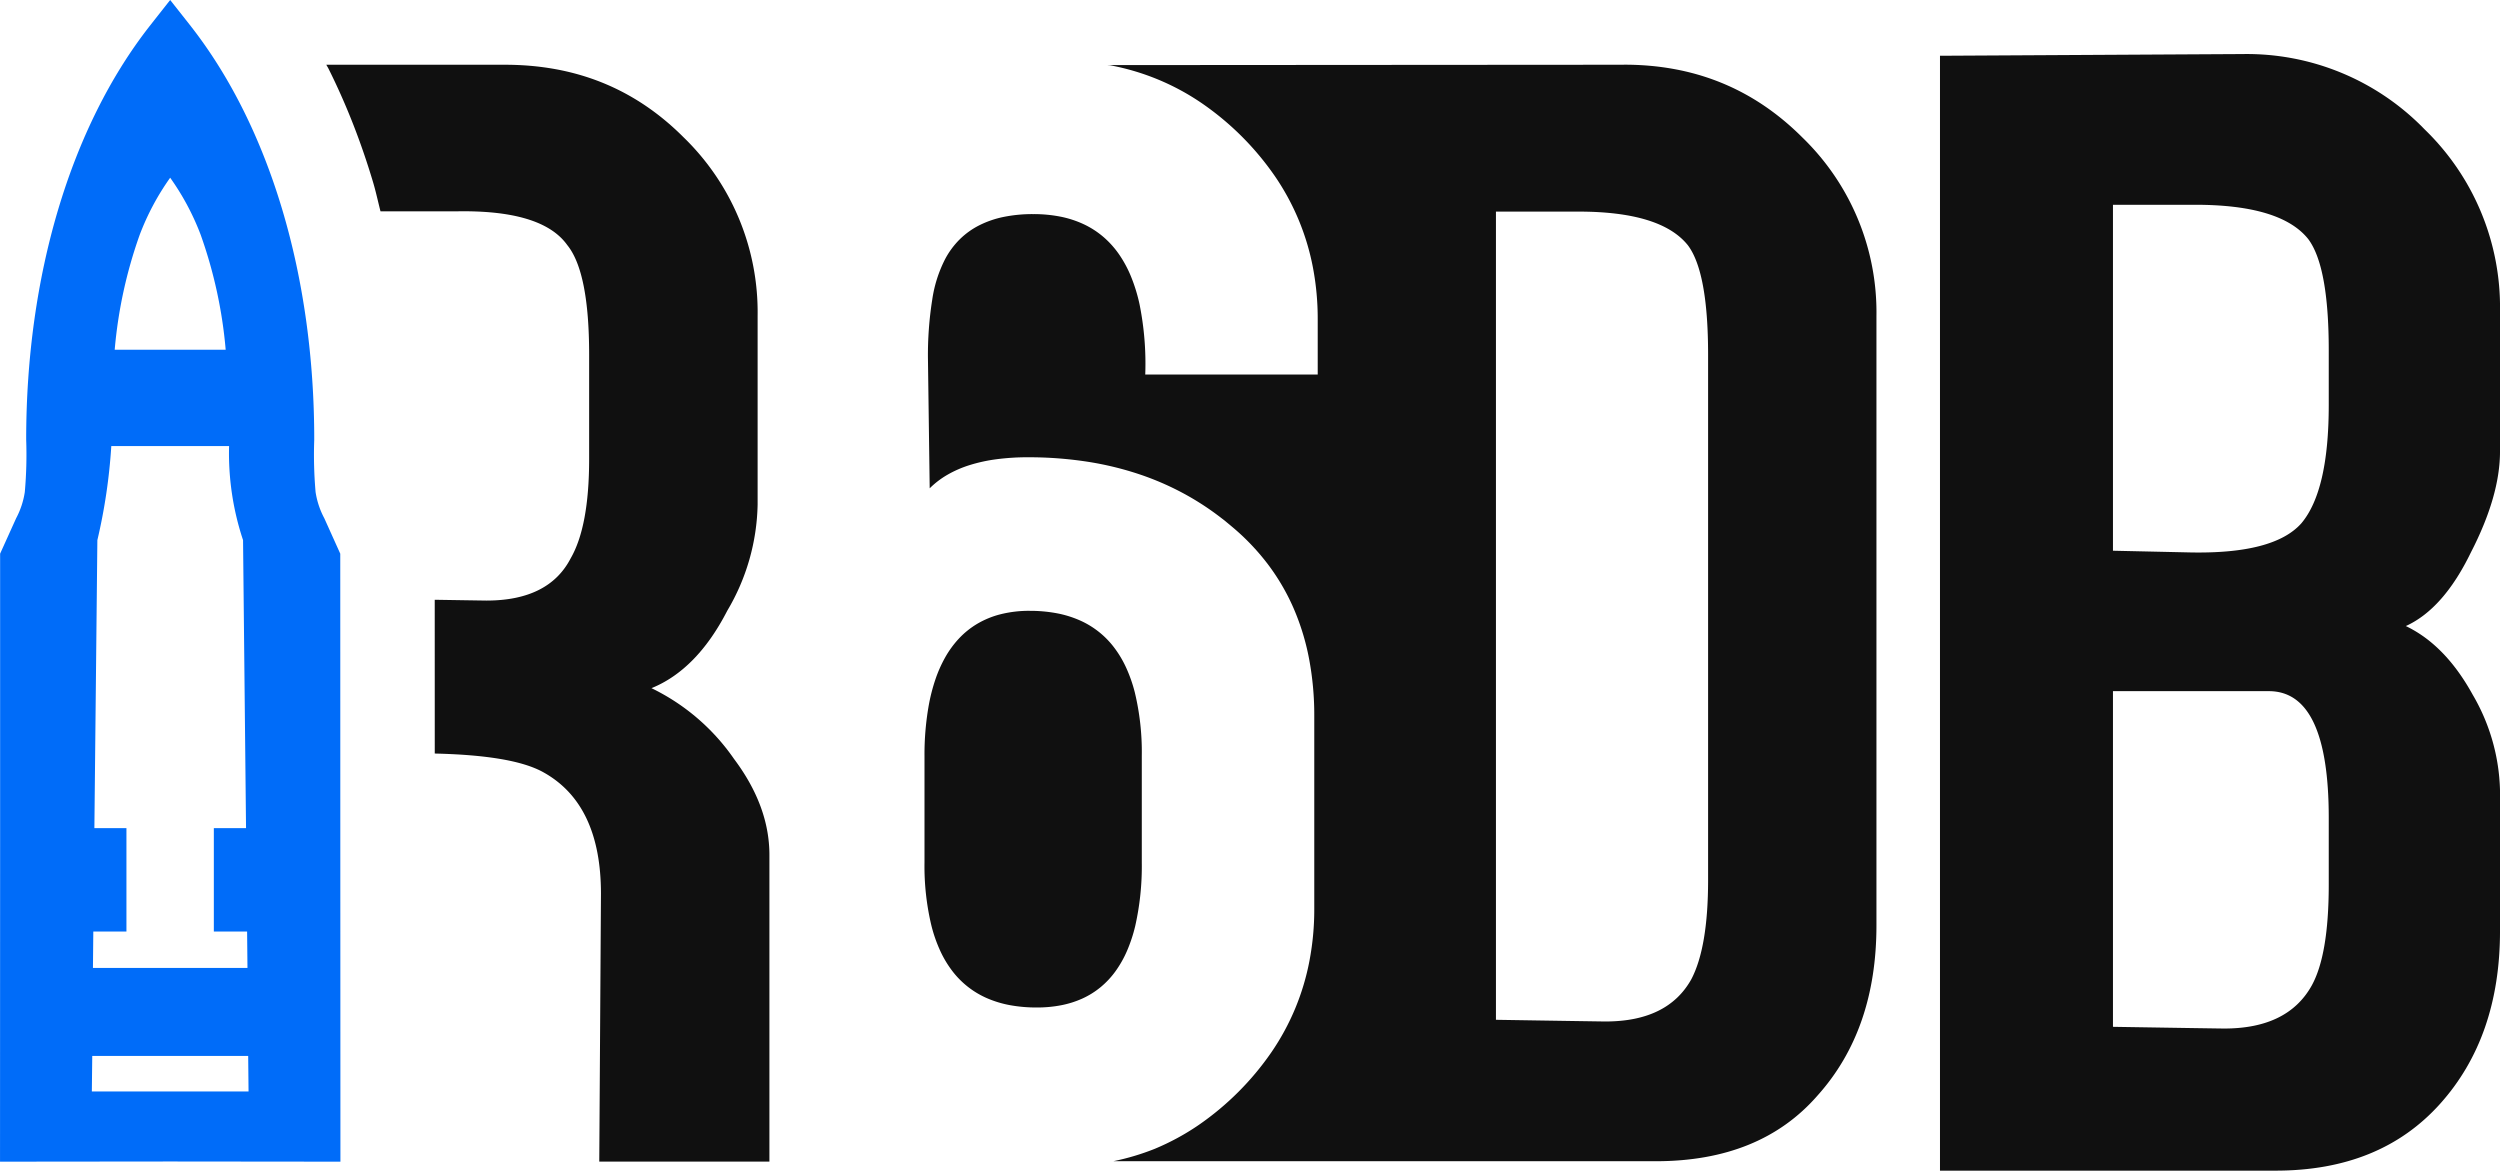 <svg id="layer1" xmlns="http://www.w3.org/2000/svg" width="418.769" height="196.097" viewBox="0 0 418.769 196.097">
  <path id="path1780" d="M38.33,272.944a19.663,19.663,0,0,0-4.877.574,14.776,14.776,0,0,0-3.928,1.612,13.988,13.988,0,0,0-3.071,2.48,16.461,16.461,0,0,0-2.31,3.183,21.918,21.918,0,0,0-1.637,3.72,30.392,30.392,0,0,0-1.056,4.086,47.116,47.116,0,0,0-.745,8.611v17.912a42.789,42.789,0,0,0,1.174,10.617,24.325,24.325,0,0,0,1.467,4.171,17.783,17.783,0,0,0,2.053,3.413,14.656,14.656,0,0,0,5.868,4.549,17.731,17.731,0,0,0,3.816,1.138,24.19,24.19,0,0,0,4.4.378,20.991,20.991,0,0,0,4.13-.378,15.954,15.954,0,0,0,3.577-1.138,13.726,13.726,0,0,0,3.03-1.9,14.382,14.382,0,0,0,2.477-2.652,18.07,18.07,0,0,0,1.93-3.413,25.39,25.39,0,0,0,1.377-4.171,45.466,45.466,0,0,0,1.1-10.617V297.21A42.767,42.767,0,0,0,55.933,286.6a24.322,24.322,0,0,0-1.467-4.172,17.779,17.779,0,0,0-2.053-3.413,14.585,14.585,0,0,0-5.868-4.549,17.684,17.684,0,0,0-3.813-1.138,24.274,24.274,0,0,0-4.4-.381Z" transform="translate(134.154 -170.627)" fill="#101010" fill-rule="evenodd"/>
  <path id="path1782" d="M137.324,266.848l-86.465.06c.152.03.32.014.472.045a40.272,40.272,0,0,1,15.312,6.356,47.717,47.717,0,0,1,12.244,12.239,40.476,40.476,0,0,1,6.356,15.312,45.822,45.822,0,0,1,.792,8.629v9.247H57.146a50.468,50.468,0,0,0-.955-11.757,27.709,27.709,0,0,0-1.417-4.616,19.5,19.5,0,0,0-2.032-3.777,15.414,15.414,0,0,0-2.66-2.94,14.612,14.612,0,0,0-3.282-2.1,17.093,17.093,0,0,0-3.9-1.26,23.262,23.262,0,0,0-4.527-.418,24.234,24.234,0,0,0-4.931.468,16.338,16.338,0,0,0-4.1,1.41,13.022,13.022,0,0,0-3.268,2.345,13.723,13.723,0,0,0-2.436,3.287,21.644,21.644,0,0,0-2.168,6.789,59.538,59.538,0,0,0-.723,9.967l.291,21.668a14.416,14.416,0,0,1,2.977-2.273,18.554,18.554,0,0,1,3.74-1.626,26.655,26.655,0,0,1,4.493-.975A39.951,39.951,0,0,1,37.5,332.6a64.655,64.655,0,0,1,9.825.723,52.893,52.893,0,0,1,8.951,2.166,47.045,47.045,0,0,1,8.09,3.612,46.36,46.36,0,0,1,7.222,5.056,38.5,38.5,0,0,1,6.068,6.322,36.123,36.123,0,0,1,4.333,7.4,40.015,40.015,0,0,1,2.6,8.486,50.7,50.7,0,0,1,.869,9.569v32.356a45.873,45.873,0,0,1-.8,8.629,40.374,40.374,0,0,1-6.356,15.312,47.674,47.674,0,0,1-12.241,12.243,40.81,40.81,0,0,1-7.33,3.971,40.7,40.7,0,0,1-6.936,2.072l90.884,0q17.487,0,27.076-11,9.872-11,9.872-28.485v-102.1a40.751,40.751,0,0,0-12.408-29.9c-8.273-8.273-18.24-12.206-29.9-12.192Zm-21.434,24.6h13.818q13.82,0,18.333,5.639,3.385,4.513,3.386,18.333v88q0,11.281-2.822,16.64-3.949,7.051-14.384,7.052-.564,0-18.331-.284Z" transform="translate(134.692 -256.004)" fill="#101010" fill-rule="evenodd"/>
  <path id="path1797" d="M32.189,382.221c8.171.194,14.6,1.107,18.24,3.164q9.6,5.363,9.6,20.319,0,.282-.283,44.875H88.247V399.213q0-8.185-5.927-16.087a35.724,35.724,0,0,0-13.828-11.855q7.62-3.1,12.7-12.982a36.092,36.092,0,0,0,5.079-17.779V308.9a40.779,40.779,0,0,0-12.418-29.917C65.574,270.7,55.6,266.844,43.938,266.844H14.025c.111.217.245.414.354.633q2.247,4.495,4.116,9.266t3.364,9.785c.474,1.589.825,3.249,1.243,4.872h12.65q14.394-.281,18.629,5.645,3.669,4.515,3.669,18.346v17.5q0,11.29-3.105,16.653-3.669,7.056-14.111,7.054c-.274,0-5.837-.09-8.649-.135Z" transform="translate(40.636 -255.998)" fill="#101010"/>
  <path id="path1786" d="M125.856,413.6q0,17.786-10.041,28.974t-27.54,11.188H32.048V267.011q50.49-.286,50.777-.286a41.449,41.449,0,0,1,30.409,12.622,41.448,41.448,0,0,1,12.622,30.408v23.524q0,7.459-4.877,16.925-4.59,9.467-10.9,12.335,6.6,3.156,11.188,11.475a33.233,33.233,0,0,1,4.59,16.065ZM97.169,325.536v-9.18q0-14.057-3.442-18.647-4.59-5.738-18.934-5.737H61.023V349.92l12.909.286q14.057.287,18.647-4.877,4.59-5.451,4.59-19.794Zm0,80.325V394.672q0-21.229-10.041-21.229H61.023v56.227q17.786.287,18.647.287,10.614,0,14.631-7.172Q97.169,417.622,97.169,405.86Z" transform="translate(292.914 -257.67)" fill="#101010"/>
  <path id="path1790" d="M38.887,266.121l-3.511,4.457-.008.015c-13.184,16.912-20.6,41.724-20.6,69.119v.06a71.4,71.4,0,0,1-.232,8.766,13.62,13.62,0,0,1-1.449,4.387L10.4,358.869,10.4,408l-.015,52.71,28.506-.03,28.514.03L67.386,408l-.008-49.13L64.7,352.924a13.669,13.669,0,0,1-1.457-4.387,71.923,71.923,0,0,1-.225-8.766v-.06c0-27.394-7.424-52.207-20.608-69.119l-.008-.015Zm0,29.77A42.32,42.32,0,0,1,44,305.462a76.9,76.9,0,0,1,4.185,19.244H29.594a76.891,76.891,0,0,1,4.185-19.244,42.342,42.342,0,0,1,5.108-9.572Zm-9.859,44.953H48.753A46.123,46.123,0,0,0,51.094,356.6l.5,48.239H46.2v17.322h5.573l.061,6.092H25.951l.061-6.092h5.549V404.839H26.191l.5-48.239a94.452,94.452,0,0,0,2.333-15.756ZM25.835,443H51.954l.061,5.945H25.765Z" transform="translate(-10.381 -266.121)" fill="#006cf9"/>
  <path id="path1857" d="M36.813,277.472l.03-.12-.224.569c.078-.135.12-.3.194-.446Z" transform="translate(356.899 -108.909)" fill="#0e0e0f" fill-rule="evenodd" opacity="0.1"/>
</svg>
